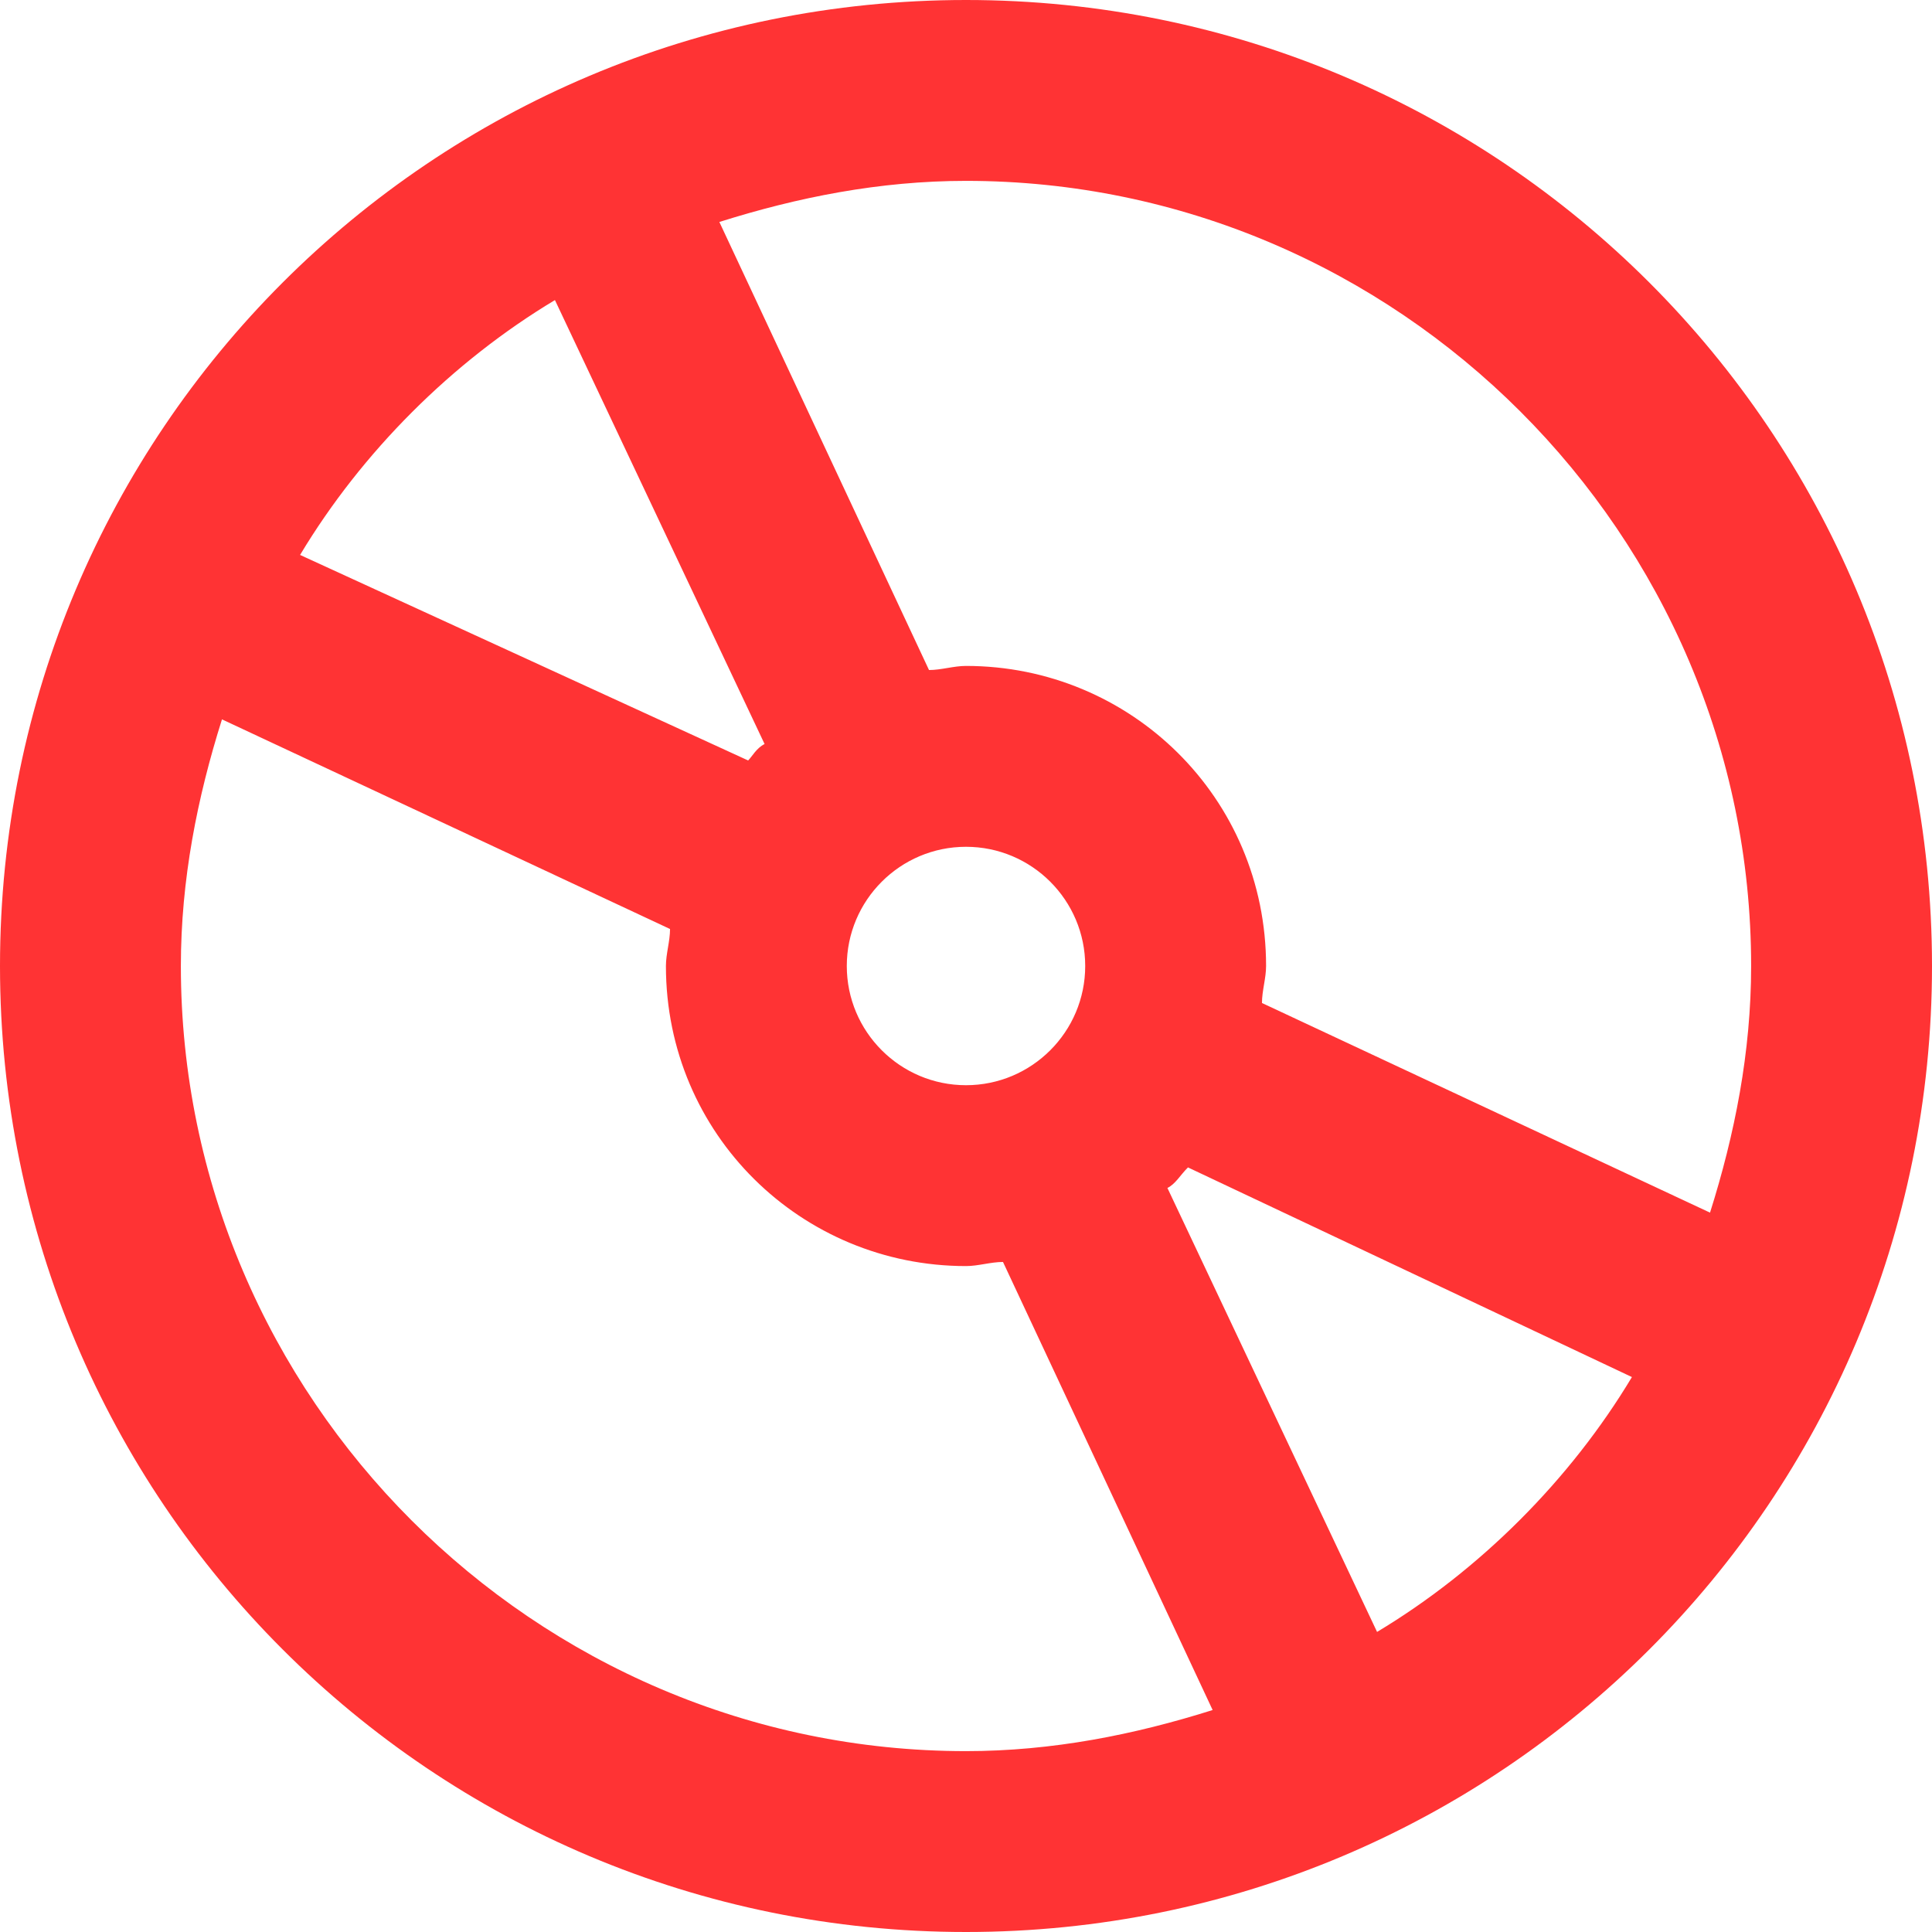 <?xml version="1.0" encoding="utf-8"?>
<!-- Generator: Adobe Illustrator 21.1.0, SVG Export Plug-In . SVG Version: 6.00 Build 0)  -->
<svg version="1.1" id="disk_1_" xmlns="http://www.w3.org/2000/svg" xmlns:xlink="http://www.w3.org/1999/xlink" x="0px" y="0px"
	 width="47px" height="47px" viewBox="0 0 47 47" style="enable-background:new 0 0 47 47;" xml:space="preserve">
<g id="disk">
	<g>
		<path style="fill-rule:evenodd;clip-rule:evenodd;fill:#FF3334;" d="M23.5,0C10.5,0,0,10.5,0,23.5C0,36.5,10.5,47,23.5,47
			C36.5,47,47,36.5,47,23.5C47,10.5,36.5,0,23.5,0z M13.5,7.3l5.1,10.8c-0.2,0.1-0.3,0.3-0.4,0.4L7.3,13.5C8.8,11,11,8.8,13.5,7.3z
			 M23.5,42.6C13,42.6,4.4,34,4.4,23.5c0-2.1,0.4-4.1,1-6l10.9,5.1c0,0.3-0.1,0.6-0.1,0.9c0,4.1,3.3,7.3,7.3,7.3
			c0.3,0,0.6-0.1,0.9-0.1l5.1,10.9C27.6,42.2,25.6,42.6,23.5,42.6z M20.6,23.5c0-1.6,1.3-2.9,2.9-2.9c1.6,0,2.9,1.3,2.9,2.9
			s-1.3,2.9-2.9,2.9C21.9,26.4,20.6,25.1,20.6,23.5z M33.5,39.7l-5.1-10.8c0.2-0.1,0.3-0.3,0.5-0.5l10.8,5.1
			C38.2,36,36,38.2,33.5,39.7z M30.7,24.4c0-0.3,0.1-0.6,0.1-0.9c0-4.1-3.3-7.3-7.3-7.3c-0.3,0-0.6,0.1-0.9,0.1L17.5,5.4
			c1.9-0.6,3.9-1,6-1C34,4.4,42.6,13,42.6,23.5c0,2.1-0.4,4.1-1,6L30.7,24.4z"/>
	</g>
</g>
</svg>
